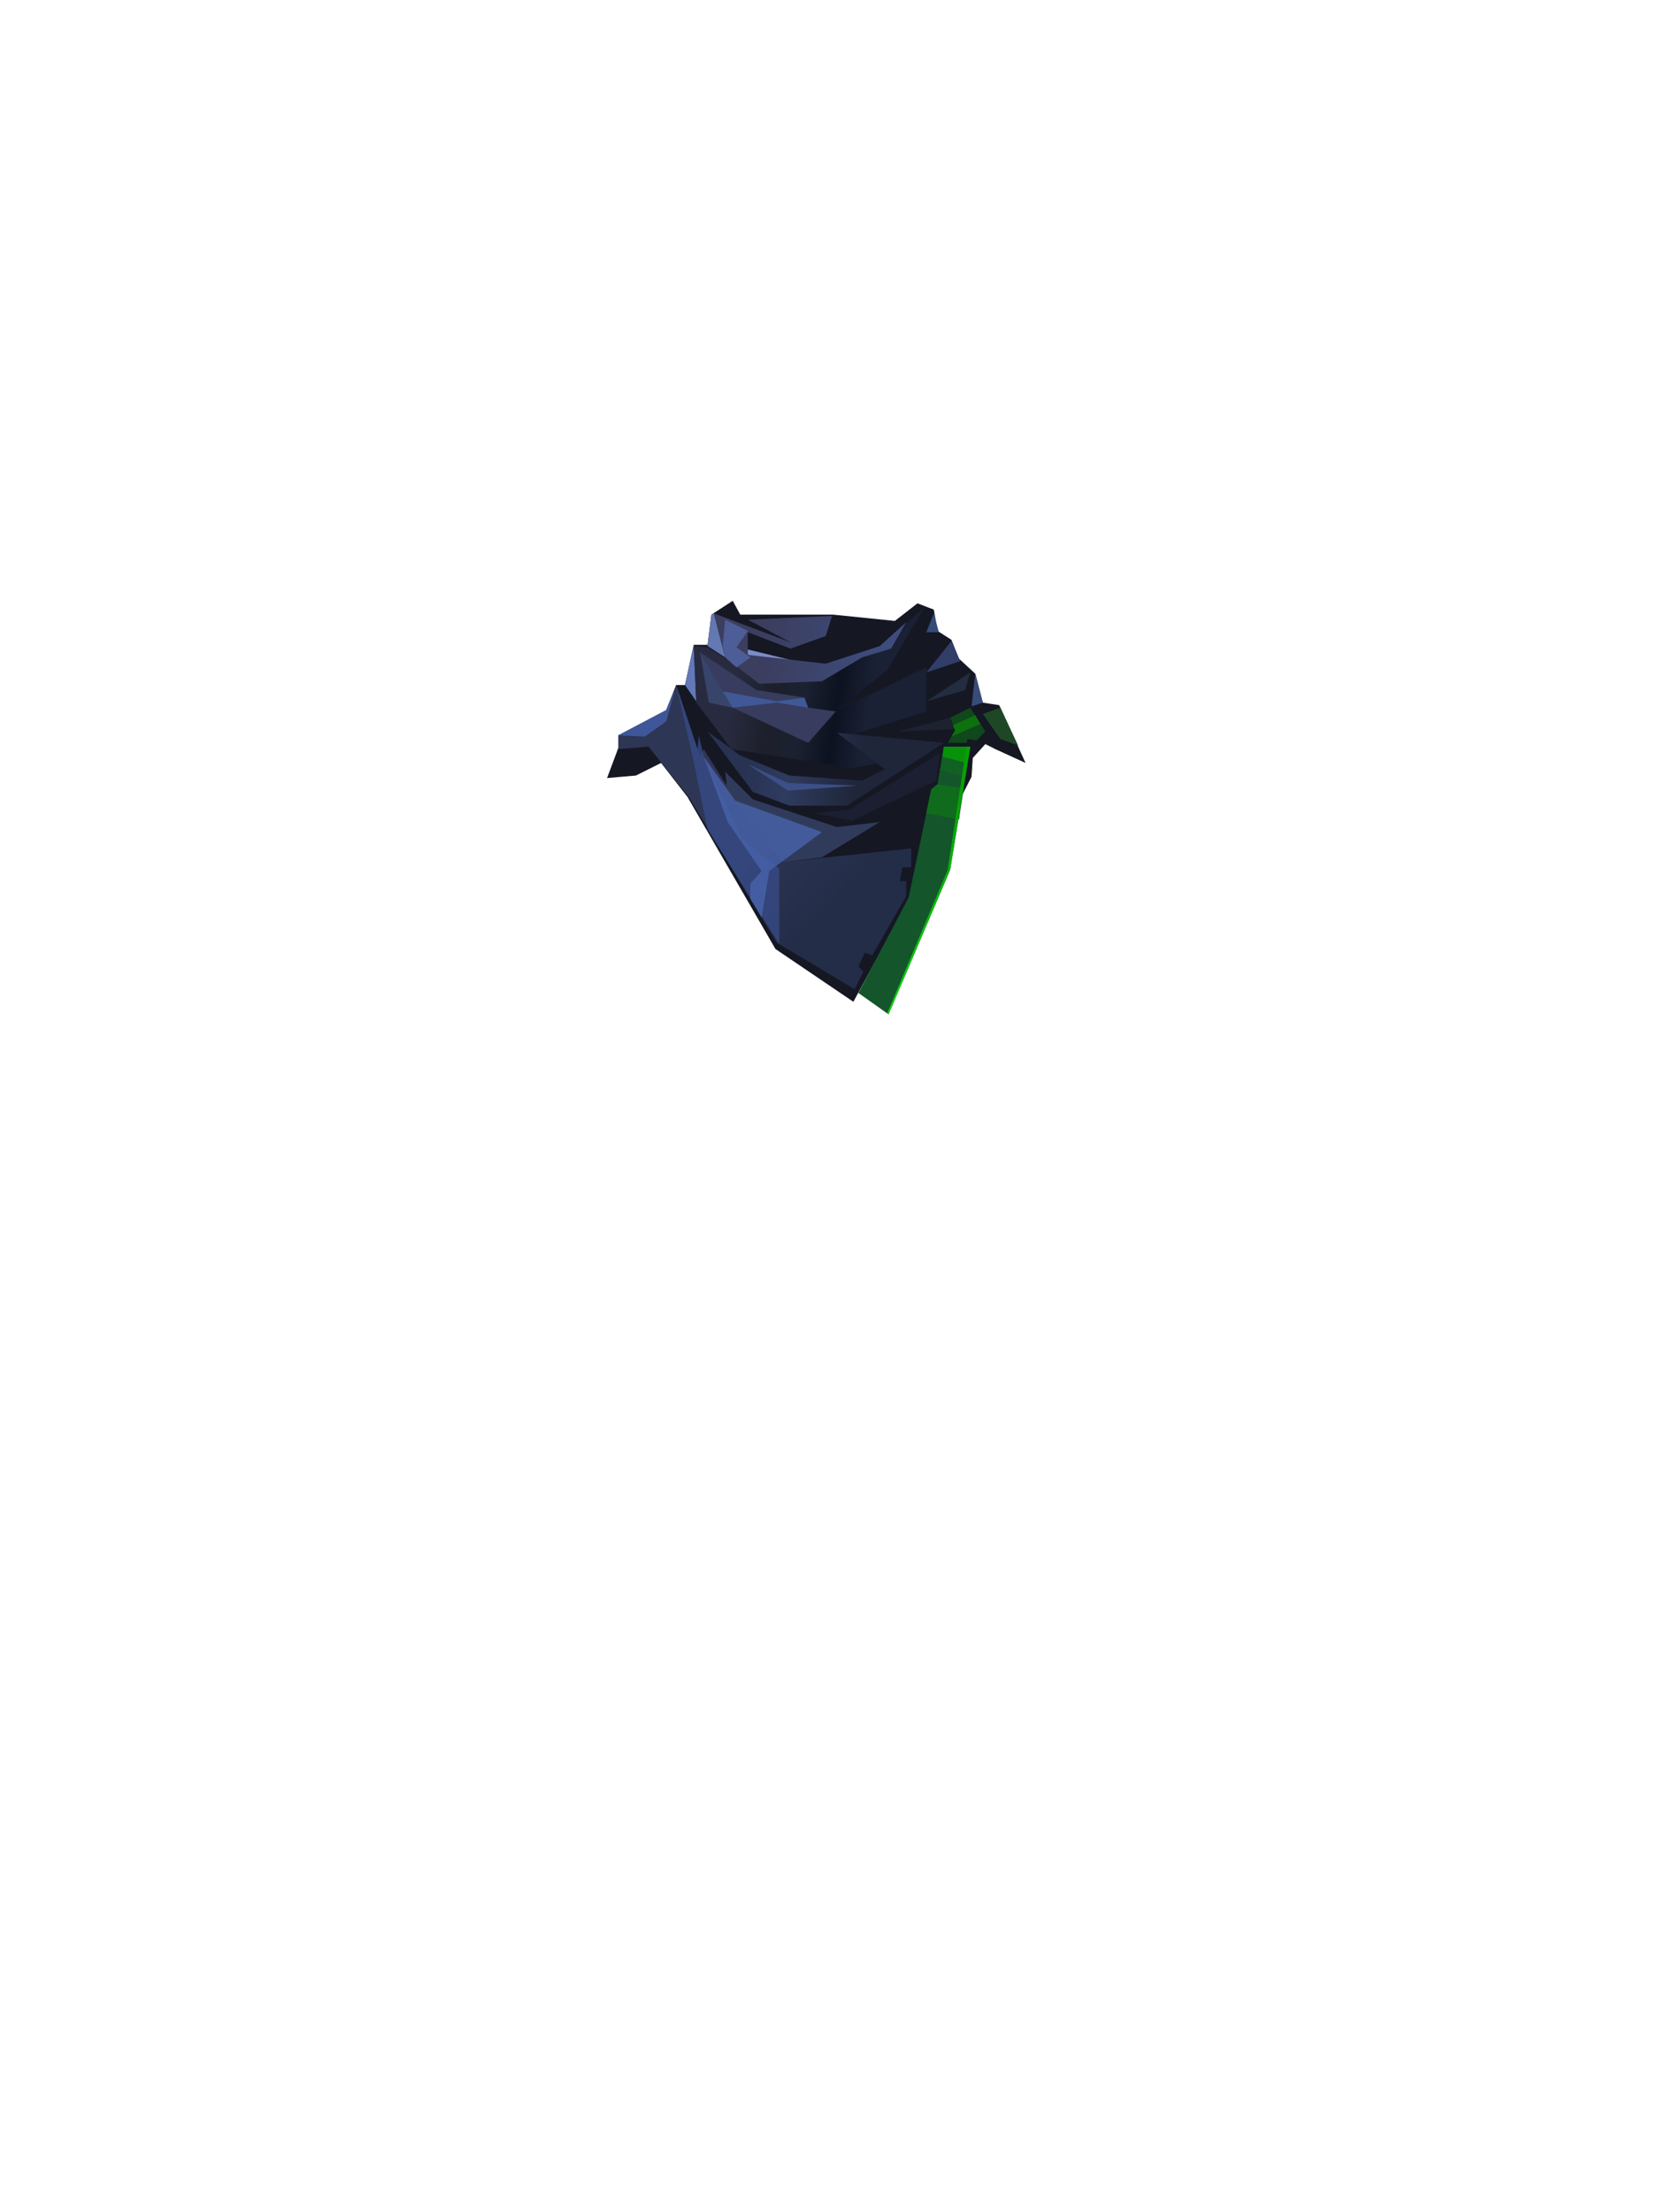 <?xml version="1.0" encoding="UTF-8"?><svg width="1320px" height="1760px" viewBox="0 0 1320 1760" version="1.1" xmlns="http://www.w3.org/2000/svg" xmlns:xlink="http://www.w3.org/1999/xlink"><defs><linearGradient x1="47%" y1="98%" x2="55%" y2="17%" id="id-100340"><stop stop-color="#0ECF0C" offset="0%"></stop><stop stop-color="#06A105" offset="100%"></stop></linearGradient><linearGradient x1="42%" y1="50%" x2="69%" y2="76%" id="id-100341"><stop stop-color="#364168" offset="0%"></stop><stop stop-color="#283556" offset="100%"></stop></linearGradient><linearGradient x1="82%" y1="63%" x2="16%" y2="56%" id="id-100342"><stop stop-color="#1A2135" offset="0%"></stop><stop stop-color="#1A2134" offset="10%"></stop><stop stop-color="#0D1220" offset="31%"></stop><stop stop-color="#1B2131" offset="53%"></stop><stop stop-color="#1D202B" offset="75%"></stop><stop stop-color="#282B3F" offset="100%"></stop></linearGradient><linearGradient x1="16%" y1="51%" x2="64%" y2="54%" id="id-100343"><stop stop-color="#283252" offset="0%"></stop><stop stop-color="#2F3B5F" offset="39%"></stop><stop stop-color="#1F263A" offset="100%"></stop></linearGradient><linearGradient x1="28%" y1="50%" x2="86%" y2="52%" id="id-100344"><stop stop-color="#3B3E5F" offset="0%"></stop><stop stop-color="#3E4C7D" offset="100%"></stop></linearGradient></defs><g transform=" translate(482,478)" id="id-100345"><polygon points="10 117 1 141 24 139 44 129 65 156 135 277 197 319 242 236 291 140 292 125 302 114 310 118 334 129 313 83 300 81 294 58 281 46 275 31 264 24 261 7 248 2 230 16 181 11 171 11 107 11 101 0 84 11 81 35 70 35 63 67 56 67 48 87 10 107" fill="#151723" id="id-100346"></polygon><polygon points="201 312 225 329 274 214 290 116 269 116 264 146 259 150 241 236" fill="#14552B" id="id-100347"></polygon><polygon points="281 174 290 116 269 116 264 146 259 150 255 169" fill="#14552B" id="id-100347"></polygon><polygon points="281 174 284 149 264 146 259 150 255 169" fill="#106C1C" id="id-100347"></polygon><polygon points="286 140 290 116 269 116 266 135" fill="#106123" id="id-100347"></polygon><polygon points="287 129 290 116 269 116 268 124" fill="#089209" id="id-100347"></polygon><polygon points="224 328 225 329 274 214 290 116 287 116 272 214" fill="url(#id-100340)" id="id-100347"></polygon><polygon points="272 113 287 113 288 110 295 111 302 104 290 85 274 93 278 103" fill="#0F481B" id="id-100353"></polygon><polygon points="298 98 294 91 276 99 278 103 275 108" fill="#0D710E" id="id-100353"></polygon><polygon points="243 197 243 212 236 212 234 223 239 223 239 235 212 282 206 280 201 291 205 295 198 309 136 272 66 156 34 116 10 118 10 107 48 88 56 67 75 124 78 118 93 142 139 208" fill="url(#id-100341)" opacity="0.732" id="id-100355"></polygon><polygon points="10 107 31 108 48 96 55 71 48 87" fill="#3F5798" id="id-100356"></polygon><polygon points="70 128 81 182 108 225 138 273 138 213 108 189 78 124 74 107 73 118 56 67" fill="#374B88" opacity="0.774" id="id-100357"></polygon><polygon points="218 176 184 180 117 158 95 136 97 153 140 208 172 204" fill="#303B5C" id="id-100358"></polygon><polygon points="78 124 97 176 124 215 115 225 115 237 124 252 130 215 172 184 103 159" fill="#4963AC" opacity="0.798" id="id-100359"></polygon><polygon points="63 67 72 80 70 36" fill="#6377B9" id="id-100360"></polygon><polygon points="81 36 95 45 86 10 84 11" fill="#6478B1" id="id-100361"></polygon><polygon points="106 37 116 45 151 48" fill="#7C8CC6" id="id-100362"></polygon><polygon points="232 127 255 113 195 107 255 88 255 53 182 88 224 55 253 6 239 18 221 37 170 55 125 64 81 37 70 36 72 81 100 118 195 133" fill="url(#id-100342)" id="id-100363"></polygon><polygon points="81 104 117 152 146 163 192 163 269 113 184 105 222 134 204 143 146 139 107 123" fill="url(#id-100343)" id="id-100364"></polygon><polygon points="113 15 147 33 86 10 95 45 122 66 172 64 204 45 227 38 239 17 218 36 175 50 113 43 113 25 147 38 175 28 180 12" fill="url(#id-100344)" id="id-100365"></polygon><polygon points="75 41 101 85 161 113 183 88 161 85 158 77 120 71" fill="#383C5F" id="id-100366"></polygon><polygon points="75 41 101 85 82 81" fill="#37456B" id="id-100366"></polygon><polygon points="261 10 255 25 265 25" fill="#354B7A" id="id-100368"></polygon><polygon points="275 32 255 57 282 48" fill="#303E68" id="id-100369"></polygon><polygon points="294 58 291 84 300 81" fill="#384C7B" id="id-100370"></polygon><polygon points="255 80 286 71 290 57" fill="#242C40" id="id-100371"></polygon><polygon points="113 24 95 15 93 36 95 45 104 53 115 45 104 37" fill="#4D5D97" id="id-100372"></polygon><polygon points="232 104 277 102 274 93" fill="#1C2230" id="id-100373"></polygon><polygon points="328 115 314 85 300 90 314 110" fill="#1E4825" id="id-100374"></polygon><polygon points="161 85 158 77 136 80 93 72 101 85 136 81" fill="#405996" id="id-100375"></polygon><polygon points="113 130 145 151 200 147 145 145" fill="#3C4F88" id="id-100376"></polygon><polygon points="166 169 196 175 263 143 266 121 194 166" fill="#1C1E31" id="id-100377"></polygon></g></svg>